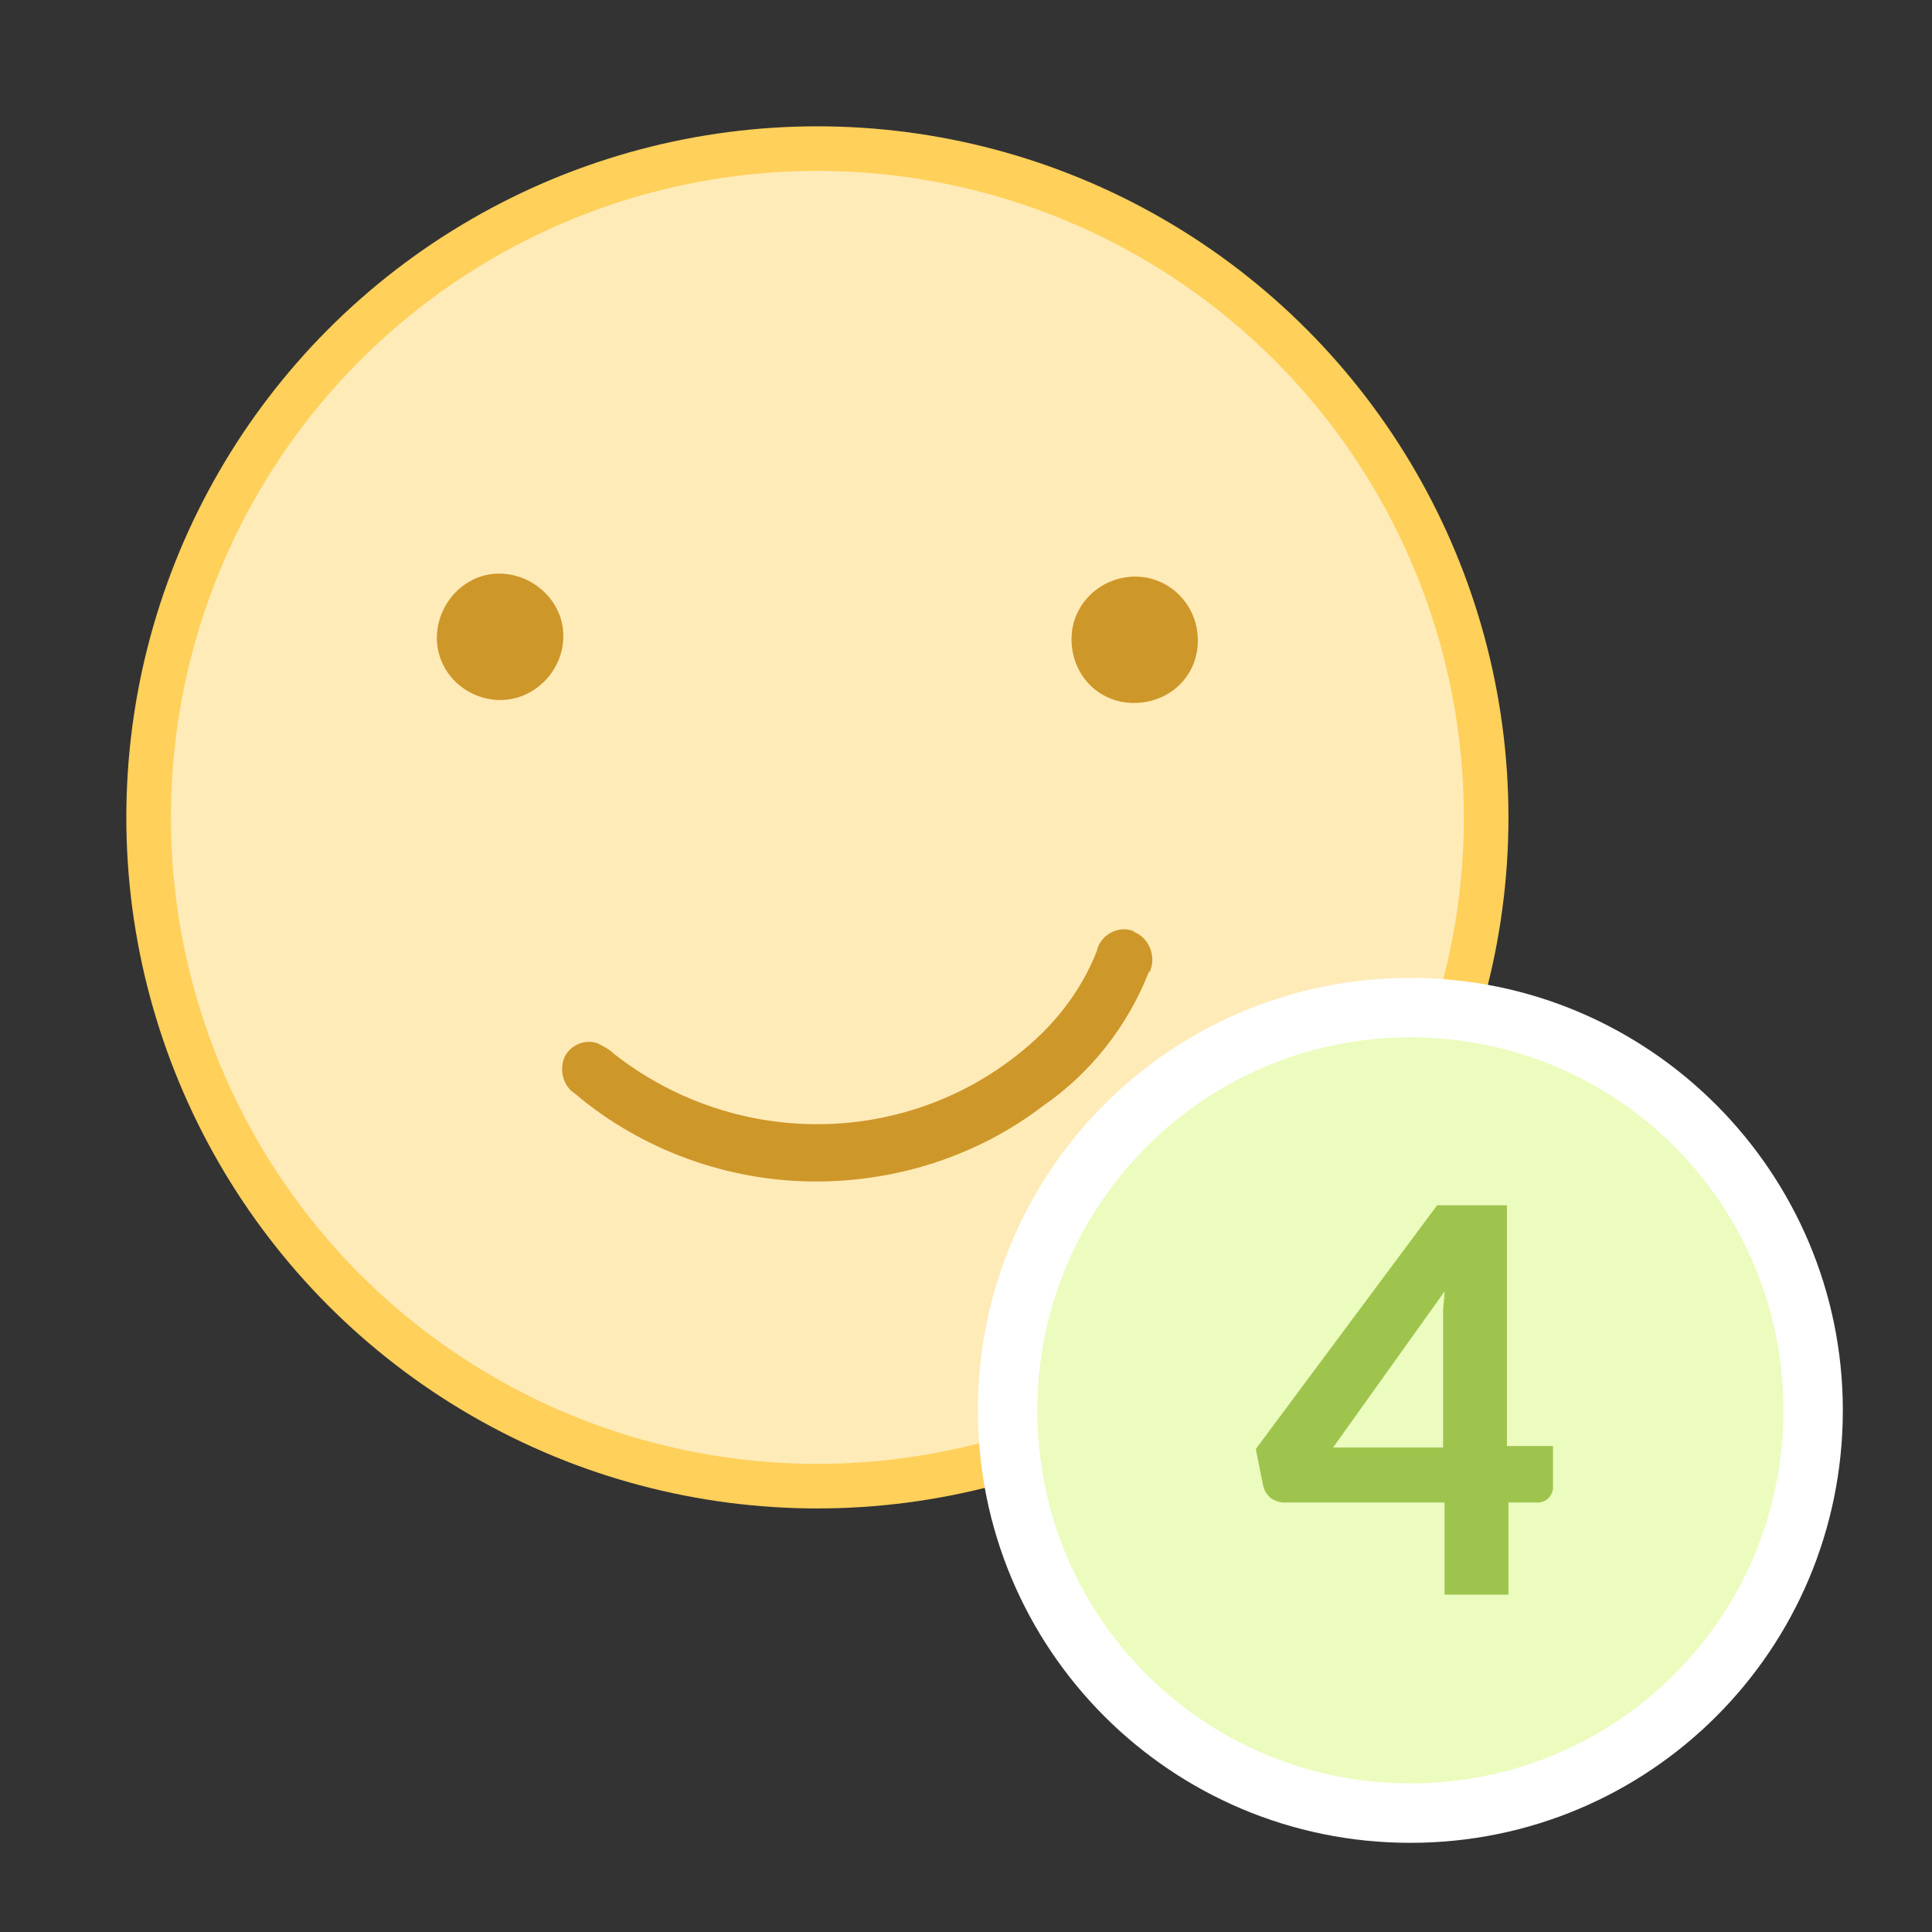 <?xml version="1.0" encoding="utf-8"?>
<!-- Generator: Adobe Illustrator 23.0.6, SVG Export Plug-In . SVG Version: 6.00 Build 0)  -->
<svg version="1.1" id="Layer_1" xmlns="http://www.w3.org/2000/svg" xmlns:xlink="http://www.w3.org/1999/xlink" x="0px" y="0px"
	 viewBox="0 0 130 130" style="enable-background:new 0 0 130 130;" xml:space="preserve">
<rect x="0" y="0" width="130" height="130" fill="#333333" stroke="none"/>
<style type="text/css">
	.st0{fill:#FFEBB8;stroke:#FFD05A;stroke-width:3;stroke-miterlimit:10;}
	.st1{fill:#CE9729;}
	.st2{fill:#EBFCBE;}
	.st3{fill:#FFFFFF;}
	.st4{fill:#9FC44E;}
</style>
<title>checklist-likert</title>
<circle class="st0" cx="55" cy="55" r="45"/>
<path class="st1" d="M37.9,43c-0.1,2.3-2.1,4.2-4.4,4.1c-2.2-0.1-4-1.8-4.1-4c-0.1-2.3,1.7-4.4,4-4.5c2.3-0.1,4.4,1.7,4.5,4
	C37.9,42.7,37.9,42.9,37.9,43z"/>
<path class="st1" d="M72.1,43c0-2.3,1.9-4.2,4.3-4.2c2.3,0,4.2,1.9,4.2,4.3s-1.9,4.2-4.3,4.2c0,0,0,0,0,0
	C73.9,47.3,72.1,45.4,72.1,43C72.1,43,72.1,43,72.1,43z"/>
<path class="st1" d="M54.9,79.5c-5.9,0-11.7-2.1-16.2-5.9c-0.8-0.5-1.1-1.6-0.7-2.5c0.4-0.8,1.4-1.2,2.2-0.9
	c0.4,0.2,0.8,0.4,1.1,0.7c8.4,6.6,20.3,6.3,28.2-0.8c1.9-1.7,3.4-3.8,4.3-6.1c0.2-1,1.3-1.7,2.3-1.4c0.1,0,0.1,0,0.2,0.1
	c1,0.4,1.5,1.6,1.1,2.6c0,0,0,0.1-0.1,0.1c-1.4,3.6-3.9,6.8-7.1,9C65.9,77.7,60.5,79.5,54.9,79.5z"/>
<circle class="st2" cx="94.9" cy="94.9" r="27.1"/>
<path class="st3" d="M94.9,69.8c13.9,0,25.1,11.2,25.1,25.1S108.8,120,94.9,120s-25.1-11.2-25.1-25.1l0,0
	C69.8,81.1,81,69.8,94.9,69.8C94.9,69.8,94.9,69.8,94.9,69.8 M94.9,65.8c-16.1,0-29.1,13-29.1,29.1s13,29.1,29.1,29.1
	S124,111,124,94.9c0,0,0,0,0,0C124,78.9,111,65.8,94.9,65.8z"/>
<path class="st4" d="M101.5,97.3h3v2.8c0,0.2-0.1,0.5-0.3,0.7c-0.2,0.2-0.5,0.3-0.7,0.3h-2v6.2h-4.3v-6.2H86.4
	c-0.3,0-0.6-0.1-0.9-0.3c-0.2-0.2-0.4-0.4-0.5-0.8l-0.5-2.5l12.2-16.4h4.7V97.3z M97.1,89.6c0-0.4,0-0.8,0-1.3s0.1-0.9,0.1-1.4
	l-7.5,10.5h7.4V89.6z"/>
</svg>
